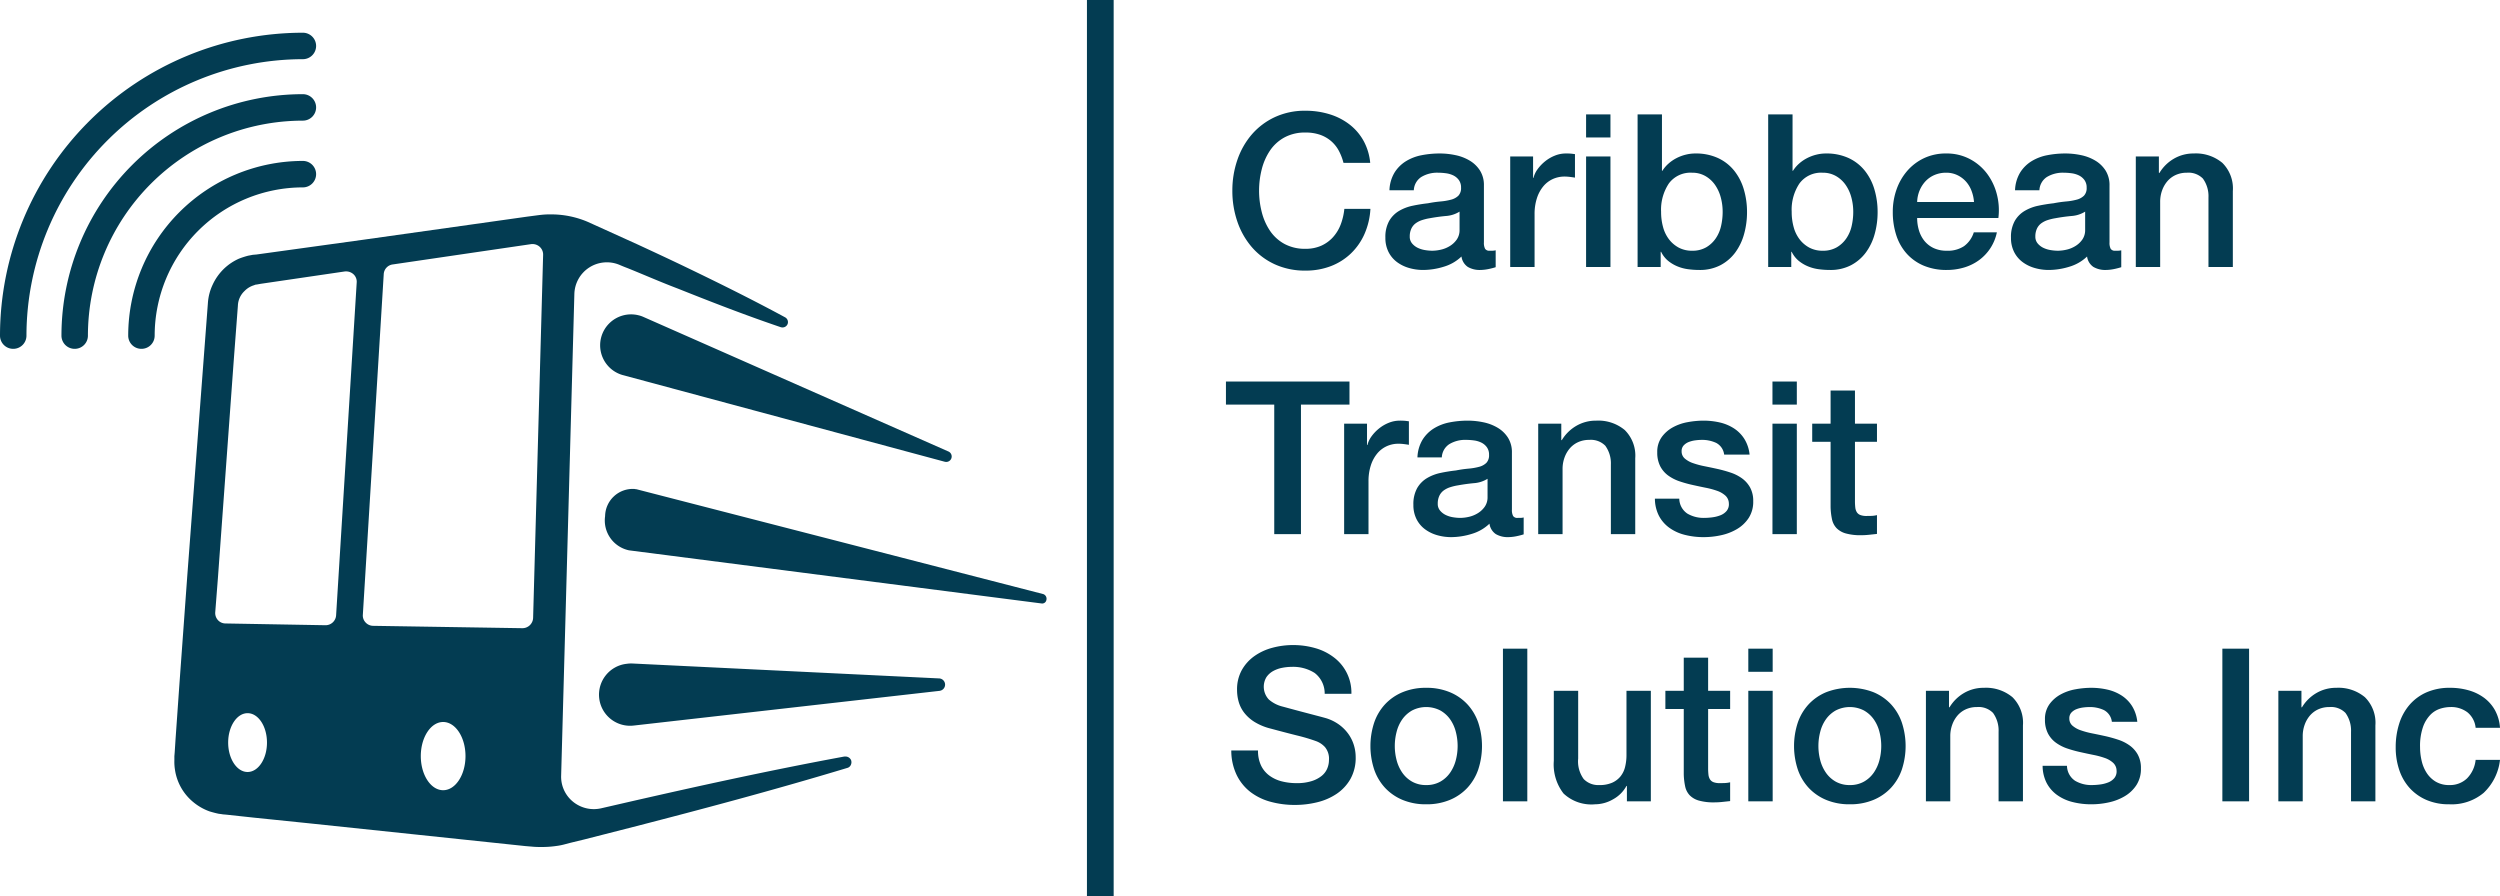 <svg id="Grupo_194" data-name="Grupo 194" xmlns="http://www.w3.org/2000/svg" width="233.938" height="83.853" viewBox="0 0 233.938 83.853">
  <g id="Grupo_10" data-name="Grupo 10" transform="translate(0 3.062)">
    <g id="Grupo_1" data-name="Grupo 1" transform="translate(56.116 26.344)">
      <path id="Trazado_1" data-name="Trazado 1" d="M236.232,109.541l-30.158-8.117a2.894,2.894,0,0,1,1.513-5.586,2.422,2.422,0,0,1,.413.138l28.562,12.6a.51.51,0,0,1-.33.963Z" transform="translate(-203.938 -95.738)" fill="#033c52"/>
    </g>
    <g id="Grupo_2" data-name="Grupo 2" transform="matrix(0.999, -0.035, 0.035, 0.999, 56.512, 42.765)">
      <path id="Trazado_2" data-name="Trazado 2" d="M40.608,12.08,2.146,5.751A2.855,2.855,0,0,1,.024,2.477,2.591,2.591,0,0,1,2.862.028c.1.028.191.028.262.055L40.751,11.2a.458.458,0,0,1,.286.55A.4.4,0,0,1,40.608,12.08Z" fill="#033c52"/>
    </g>
    <g id="Grupo_3" data-name="Grupo 3" transform="translate(56.085 59.023)">
      <path id="Trazado_3" data-name="Trazado 3" d="M235.681,217.059l-28.617,3.247a2.908,2.908,0,1,1-.66-5.778,2.829,2.829,0,0,1,.468-.028l28.782,1.4a.583.583,0,0,1,.028,1.156Z" transform="translate(-203.824 -214.5)" fill="#033c52"/>
    </g>
    <path id="Sustracción_1" data-name="Sustracción 1" d="M1902.815,481.126a6.653,6.653,0,0,1-.743-.028l-.661-.055-10.181-1.073L1881.05,478.9l-5.091-.523-2.531-.274-.33-.028-.166-.027-.22-.028c-.239-.048-.519-.12-.853-.22a5.055,5.055,0,0,1-1.541-.88,4.817,4.817,0,0,1-1.706-3.027,4.63,4.63,0,0,1-.055-.881v-.384l.028-.33.082-1.266.358-5.09.743-10.236,1.541-20.39.385-5.09a4.756,4.756,0,0,1,.441-1.706,4.981,4.981,0,0,1,1.018-1.459,4.877,4.877,0,0,1,1.458-.99,7.617,7.617,0,0,1,.853-.275l.217-.041.223-.042.33-.027,10.126-1.4,10.154-1.43,5.063-.715.633-.083.2-.026c.135-.018.275-.037.465-.057a7.8,7.8,0,0,1,.867-.045c.2,0,.4.006.619.018a8.736,8.736,0,0,1,2.889.688l4.677,2.119.064.03.017.008c1.489.691,3.029,1.406,4.542,2.136,2.535,1.222,5.864,2.852,9.135,4.623a.514.514,0,0,1,.275.578.507.507,0,0,1-.5.381.556.556,0,0,1-.16-.024c-3.432-1.163-6.78-2.475-9.6-3.6-1.006-.381-2.015-.8-2.99-1.208-.569-.237-1.157-.482-1.743-.718-.033-.012-.328-.121-.743-.3a3.043,3.043,0,0,0-4.238,2.724l-1.237,45.071a3.014,3.014,0,0,0,.854,2.2,3.08,3.08,0,0,0,2.2.928,3.158,3.158,0,0,0,.692-.078l2.751-.633c5.87-1.34,12.838-2.888,20-4.21.027,0,.054,0,.081,0a.572.572,0,0,1,.552.334.588.588,0,0,1-.024.455.5.5,0,0,1-.279.261c-7.024,2.125-13.915,3.946-19.729,5.448l-4.953,1.266-1.238.3-.633.166a5.545,5.545,0,0,1-.716.138A9.067,9.067,0,0,1,1902.815,481.126Zm-9.108-11.695c-1.153,0-2.091,1.432-2.091,3.191s.938,3.192,2.091,3.192,2.092-1.432,2.092-3.192S1894.86,469.431,1893.707,469.431Zm-18.3-.825c-1,0-1.816,1.234-1.816,2.751s.815,2.752,1.816,2.752,1.816-1.235,1.816-2.752S1876.411,468.606,1875.409,468.606Zm26.665-43.9a1.023,1.023,0,0,0-.139.01l-5.063.742-7.87,1.156a.967.967,0,0,0-.852.908l-1.954,31.864a.94.94,0,0,0,.246.72.973.973,0,0,0,.717.326l13.951.221a1,1,0,0,0,1.018-.963l.936-33.955a.972.972,0,0,0-.269-.721A1,1,0,0,0,1902.074,424.708Zm-17.446,2.559a1.071,1.071,0,0,0-.138.009l-7.87,1.156-.3.055-.193.028a1.361,1.361,0,0,1-.177.068,1.356,1.356,0,0,0-.181.07,2.017,2.017,0,0,0-.633.44,1.973,1.973,0,0,0-.633,1.375l-.385,5.091-1.486,20.416-.247,3.164a.99.99,0,0,0,.25.76.952.952,0,0,0,.713.314l9.355.165a.99.99,0,0,0,.991-.935l1.926-31.121a.949.949,0,0,0-.247-.732A1.009,1.009,0,0,0,1884.628,427.267Z" transform="translate(-1852.24 -404.932)" fill="#033c52"/>
    <g id="Grupo_7" data-name="Grupo 7" transform="translate(11.997 11.997)">
      <path id="Trazado_5" data-name="Trazado 5" d="M44.838,61.183A1.233,1.233,0,0,1,43.6,59.945,16.364,16.364,0,0,1,59.945,43.6a1.238,1.238,0,1,1,0,2.476A13.881,13.881,0,0,0,46.076,59.945,1.233,1.233,0,0,1,44.838,61.183Z" transform="translate(-43.6 -43.6)" fill="#033c52"/>
    </g>
    <g id="Grupo_8" data-name="Grupo 8" transform="translate(5.751 5.751)">
      <path id="Trazado_6" data-name="Trazado 6" d="M22.138,44.729A1.233,1.233,0,0,1,20.9,43.491,22.606,22.606,0,0,1,43.491,20.9a1.238,1.238,0,1,1,0,2.476A20.14,20.14,0,0,0,23.376,43.491,1.233,1.233,0,0,1,22.138,44.729Z" transform="translate(-20.9 -20.9)" fill="#033c52"/>
    </g>
    <g id="Grupo_9" data-name="Grupo 9">
      <path id="Trazado_7" data-name="Trazado 7" d="M1.238,29.58A1.233,1.233,0,0,1,0,28.342,28.372,28.372,0,0,1,28.342,0a1.238,1.238,0,1,1,0,2.476A25.906,25.906,0,0,0,2.476,28.342,1.233,1.233,0,0,1,1.238,29.58Z" fill="#033c52"/>
    </g>
  </g>
  <path id="Trazado_1654" data-name="Trazado 1654" d="M11.16-9.74a5.062,5.062,0,0,0-.44-1.14,3.154,3.154,0,0,0-.72-.9,3.2,3.2,0,0,0-1.03-.59,4.081,4.081,0,0,0-1.37-.21,4,4,0,0,0-1.97.46,3.863,3.863,0,0,0-1.35,1.23,5.549,5.549,0,0,0-.77,1.75,8.059,8.059,0,0,0-.25,2,8.059,8.059,0,0,0,.25,2,5.549,5.549,0,0,0,.77,1.75A3.863,3.863,0,0,0,5.63-2.16,4,4,0,0,0,7.6-1.7a3.553,3.553,0,0,0,1.48-.29,3.3,3.3,0,0,0,1.1-.8,3.764,3.764,0,0,0,.72-1.19,5.7,5.7,0,0,0,.34-1.46h2.44a6.768,6.768,0,0,1-.55,2.34,5.738,5.738,0,0,1-1.27,1.83A5.611,5.611,0,0,1,9.98-.08,6.514,6.514,0,0,1,7.6.34,6.734,6.734,0,0,1,4.73-.25,6.313,6.313,0,0,1,2.58-1.86,7.2,7.2,0,0,1,1.23-4.24a8.817,8.817,0,0,1-.47-2.9,8.755,8.755,0,0,1,.47-2.88A7.2,7.2,0,0,1,2.58-12.4a6.426,6.426,0,0,1,2.15-1.62,6.639,6.639,0,0,1,2.87-.6,7.562,7.562,0,0,1,2.26.33,5.843,5.843,0,0,1,1.87.96,4.986,4.986,0,0,1,1.31,1.53,5.323,5.323,0,0,1,.62,2.06ZM24.3-2.3a1.21,1.21,0,0,0,.11.6.464.464,0,0,0,.43.18h.24a1.494,1.494,0,0,0,.32-.04V.02q-.12.04-.31.09T24.7.2q-.2.04-.4.06t-.34.02A2.2,2.2,0,0,1,22.8,0a1.394,1.394,0,0,1-.6-.98,4.032,4.032,0,0,1-1.67.96,6.576,6.576,0,0,1-1.91.3A4.684,4.684,0,0,1,17.28.09a3.517,3.517,0,0,1-1.13-.56,2.684,2.684,0,0,1-.78-.94,2.9,2.9,0,0,1-.29-1.33,3.072,3.072,0,0,1,.35-1.56,2.593,2.593,0,0,1,.92-.94,4.155,4.155,0,0,1,1.28-.49q.71-.15,1.43-.23a11.7,11.7,0,0,1,1.18-.17,5.537,5.537,0,0,0,.99-.17,1.516,1.516,0,0,0,.68-.37,1.019,1.019,0,0,0,.25-.75,1.168,1.168,0,0,0-.21-.72,1.409,1.409,0,0,0-.52-.43,2.246,2.246,0,0,0-.69-.2,5.53,5.53,0,0,0-.72-.05,2.864,2.864,0,0,0-1.58.4,1.56,1.56,0,0,0-.7,1.24H15.46a3.432,3.432,0,0,1,.48-1.66A3.316,3.316,0,0,1,17.01-9.9a4.378,4.378,0,0,1,1.47-.56,8.752,8.752,0,0,1,1.68-.16,7.078,7.078,0,0,1,1.5.16,4.261,4.261,0,0,1,1.33.52,2.881,2.881,0,0,1,.95.93,2.552,2.552,0,0,1,.36,1.39ZM22.02-5.18a2.768,2.768,0,0,1-1.28.41q-.76.07-1.52.21a4.874,4.874,0,0,0-.7.17,2.108,2.108,0,0,0-.6.3,1.317,1.317,0,0,0-.41.5,1.71,1.71,0,0,0-.15.75.957.957,0,0,0,.22.64,1.6,1.6,0,0,0,.53.41,2.454,2.454,0,0,0,.68.21,4.221,4.221,0,0,0,.67.06,3.713,3.713,0,0,0,.82-.1,2.727,2.727,0,0,0,.83-.34,2.185,2.185,0,0,0,.65-.61,1.543,1.543,0,0,0,.26-.91Zm4.74-5.16H28.9v2h.04a2.308,2.308,0,0,1,.39-.82,3.8,3.8,0,0,1,.7-.73,3.537,3.537,0,0,1,.91-.53,2.724,2.724,0,0,1,1.02-.2,4.946,4.946,0,0,1,.55.02l.31.04v2.2q-.24-.04-.49-.07a4.111,4.111,0,0,0-.49-.03,2.621,2.621,0,0,0-1.09.23,2.5,2.5,0,0,0-.89.68,3.332,3.332,0,0,0-.6,1.11,4.8,4.8,0,0,0-.22,1.52V0H26.76Zm7.1-3.94h2.28v2.16H33.86Zm0,3.94h2.28V0H33.86Zm4.82-3.94h2.28V-9H41a3.136,3.136,0,0,1,.58-.68,3.629,3.629,0,0,1,.75-.51,3.924,3.924,0,0,1,.86-.32,3.738,3.738,0,0,1,.89-.11,4.938,4.938,0,0,1,2.13.43,4.2,4.2,0,0,1,1.51,1.18,5.126,5.126,0,0,1,.9,1.75,7.412,7.412,0,0,1,.3,2.14,7.57,7.57,0,0,1-.27,2.02,5.255,5.255,0,0,1-.82,1.73,4.1,4.1,0,0,1-1.39,1.2,4.134,4.134,0,0,1-1.98.45A8.012,8.012,0,0,1,43.41.21,3.963,3.963,0,0,1,42.4-.06a3.462,3.462,0,0,1-.87-.52,2.529,2.529,0,0,1-.65-.84h-.04V0H38.68Zm7.96,9.12a5.146,5.146,0,0,0-.18-1.36,3.7,3.7,0,0,0-.54-1.17,2.788,2.788,0,0,0-.9-.82,2.446,2.446,0,0,0-1.24-.31,2.514,2.514,0,0,0-2.17,1,4.413,4.413,0,0,0-.73,2.66,5.3,5.3,0,0,0,.19,1.45,3.263,3.263,0,0,0,.57,1.15,2.846,2.846,0,0,0,.91.76,2.6,2.6,0,0,0,1.23.28,2.547,2.547,0,0,0,1.32-.32,2.791,2.791,0,0,0,.89-.83,3.366,3.366,0,0,0,.5-1.16A5.9,5.9,0,0,0,46.64-5.16Zm4.26-9.12h2.28V-9h.04a3.136,3.136,0,0,1,.58-.68,3.629,3.629,0,0,1,.75-.51,3.924,3.924,0,0,1,.86-.32,3.738,3.738,0,0,1,.89-.11,4.938,4.938,0,0,1,2.13.43,4.2,4.2,0,0,1,1.51,1.18,5.126,5.126,0,0,1,.9,1.75,7.412,7.412,0,0,1,.3,2.14,7.57,7.57,0,0,1-.27,2.02,5.255,5.255,0,0,1-.82,1.73,4.1,4.1,0,0,1-1.39,1.2,4.134,4.134,0,0,1-1.98.45A8.012,8.012,0,0,1,55.63.21a3.963,3.963,0,0,1-1.01-.27,3.462,3.462,0,0,1-.87-.52,2.529,2.529,0,0,1-.65-.84h-.04V0H50.9Zm7.96,9.12a5.146,5.146,0,0,0-.18-1.36,3.7,3.7,0,0,0-.54-1.17,2.788,2.788,0,0,0-.9-.82A2.446,2.446,0,0,0,56-8.82a2.514,2.514,0,0,0-2.17,1,4.413,4.413,0,0,0-.73,2.66,5.3,5.3,0,0,0,.19,1.45,3.263,3.263,0,0,0,.57,1.15,2.846,2.846,0,0,0,.91.76A2.6,2.6,0,0,0,56-1.52a2.547,2.547,0,0,0,1.32-.32,2.791,2.791,0,0,0,.89-.83,3.366,3.366,0,0,0,.5-1.16A5.9,5.9,0,0,0,58.86-5.16Zm11.3-.92a3.676,3.676,0,0,0-.23-1.04,2.771,2.771,0,0,0-.52-.87,2.575,2.575,0,0,0-.8-.6,2.357,2.357,0,0,0-1.05-.23,2.74,2.74,0,0,0-1.09.21,2.493,2.493,0,0,0-.84.58,2.869,2.869,0,0,0-.56.87,3.035,3.035,0,0,0-.23,1.08Zm-5.32,1.5a3.971,3.971,0,0,0,.17,1.16,2.858,2.858,0,0,0,.51.98,2.458,2.458,0,0,0,.86.67,2.838,2.838,0,0,0,1.24.25,2.739,2.739,0,0,0,1.61-.43,2.542,2.542,0,0,0,.91-1.29H72.3a4.3,4.3,0,0,1-.62,1.5A4.314,4.314,0,0,1,70.62-.63a4.575,4.575,0,0,1-1.39.68,5.6,5.6,0,0,1-1.61.23,5.475,5.475,0,0,1-2.16-.4,4.465,4.465,0,0,1-1.59-1.12,4.753,4.753,0,0,1-.98-1.72,6.987,6.987,0,0,1-.33-2.2,6.224,6.224,0,0,1,.35-2.09,5.35,5.35,0,0,1,1-1.74,4.782,4.782,0,0,1,1.57-1.19,4.762,4.762,0,0,1,2.08-.44,4.634,4.634,0,0,1,2.19.51,4.806,4.806,0,0,1,1.61,1.35,5.466,5.466,0,0,1,.93,1.93,5.916,5.916,0,0,1,.15,2.25Zm18,2.28a1.21,1.21,0,0,0,.11.6.464.464,0,0,0,.43.18h.24a1.5,1.5,0,0,0,.32-.04V.02q-.12.04-.31.09T83.24.2q-.2.04-.4.06T82.5.28A2.2,2.2,0,0,1,81.34,0a1.394,1.394,0,0,1-.6-.98,4.032,4.032,0,0,1-1.67.96,6.576,6.576,0,0,1-1.91.3A4.684,4.684,0,0,1,75.82.09a3.517,3.517,0,0,1-1.13-.56,2.684,2.684,0,0,1-.78-.94,2.9,2.9,0,0,1-.29-1.33,3.072,3.072,0,0,1,.35-1.56,2.593,2.593,0,0,1,.92-.94,4.155,4.155,0,0,1,1.28-.49q.71-.15,1.43-.23a11.7,11.7,0,0,1,1.18-.17,5.537,5.537,0,0,0,.99-.17,1.516,1.516,0,0,0,.68-.37,1.019,1.019,0,0,0,.25-.75,1.168,1.168,0,0,0-.21-.72,1.409,1.409,0,0,0-.52-.43,2.246,2.246,0,0,0-.69-.2,5.53,5.53,0,0,0-.72-.05,2.864,2.864,0,0,0-1.58.4,1.56,1.56,0,0,0-.7,1.24H74a3.432,3.432,0,0,1,.48-1.66A3.316,3.316,0,0,1,75.55-9.9a4.378,4.378,0,0,1,1.47-.56,8.752,8.752,0,0,1,1.68-.16,7.078,7.078,0,0,1,1.5.16,4.261,4.261,0,0,1,1.33.52,2.881,2.881,0,0,1,.95.93,2.552,2.552,0,0,1,.36,1.39ZM80.56-5.18a2.768,2.768,0,0,1-1.28.41q-.76.07-1.52.21a4.873,4.873,0,0,0-.7.17,2.108,2.108,0,0,0-.6.3,1.317,1.317,0,0,0-.41.5,1.71,1.71,0,0,0-.15.75.957.957,0,0,0,.22.64,1.6,1.6,0,0,0,.53.41,2.454,2.454,0,0,0,.68.21,4.221,4.221,0,0,0,.67.06,3.713,3.713,0,0,0,.82-.1,2.727,2.727,0,0,0,.83-.34,2.185,2.185,0,0,0,.65-.61,1.543,1.543,0,0,0,.26-.91Zm4.74-5.16h2.16v1.52l.04.04a3.823,3.823,0,0,1,1.36-1.35,3.624,3.624,0,0,1,1.86-.49,3.865,3.865,0,0,1,2.68.88,3.368,3.368,0,0,1,.98,2.64V0H92.1V-6.5a2.809,2.809,0,0,0-.52-1.77,1.889,1.889,0,0,0-1.5-.55,2.477,2.477,0,0,0-1.04.21,2.255,2.255,0,0,0-.78.58,2.727,2.727,0,0,0-.5.87,3.106,3.106,0,0,0-.18,1.06V0H85.3ZM.16,10.72H11.72v2.16H7.18V25H4.68V12.88H.16Zm11.06,3.94h2.14v2h.04a2.308,2.308,0,0,1,.39-.82,3.8,3.8,0,0,1,.7-.73,3.537,3.537,0,0,1,.91-.53,2.724,2.724,0,0,1,1.02-.2,4.946,4.946,0,0,1,.55.02l.31.04v2.2q-.24-.04-.49-.07a4.111,4.111,0,0,0-.49-.03,2.621,2.621,0,0,0-1.09.23,2.5,2.5,0,0,0-.89.68,3.332,3.332,0,0,0-.6,1.11,4.8,4.8,0,0,0-.22,1.52V25H11.22Zm15.7,8.04a1.21,1.21,0,0,0,.11.6.464.464,0,0,0,.43.18h.24a1.494,1.494,0,0,0,.32-.04v1.58q-.12.04-.31.09t-.39.09q-.2.04-.4.06t-.34.02A2.2,2.2,0,0,1,25.42,25a1.394,1.394,0,0,1-.6-.98,4.032,4.032,0,0,1-1.67.96,6.576,6.576,0,0,1-1.91.3,4.684,4.684,0,0,1-1.34-.19,3.517,3.517,0,0,1-1.13-.56,2.684,2.684,0,0,1-.78-.94,2.9,2.9,0,0,1-.29-1.33,3.072,3.072,0,0,1,.35-1.56,2.593,2.593,0,0,1,.92-.94,4.155,4.155,0,0,1,1.28-.49q.71-.15,1.43-.23a11.7,11.7,0,0,1,1.18-.17,5.537,5.537,0,0,0,.99-.17,1.516,1.516,0,0,0,.68-.37,1.019,1.019,0,0,0,.25-.75,1.168,1.168,0,0,0-.21-.72,1.409,1.409,0,0,0-.52-.43,2.246,2.246,0,0,0-.69-.2,5.53,5.53,0,0,0-.72-.05,2.864,2.864,0,0,0-1.58.4,1.56,1.56,0,0,0-.7,1.24H18.08a3.432,3.432,0,0,1,.48-1.66,3.316,3.316,0,0,1,1.07-1.06,4.378,4.378,0,0,1,1.47-.56,8.752,8.752,0,0,1,1.68-.16,7.078,7.078,0,0,1,1.5.16,4.261,4.261,0,0,1,1.33.52,2.881,2.881,0,0,1,.95.93,2.552,2.552,0,0,1,.36,1.39Zm-2.28-2.88a2.768,2.768,0,0,1-1.28.41q-.76.07-1.52.21a4.873,4.873,0,0,0-.7.17,2.108,2.108,0,0,0-.6.3,1.317,1.317,0,0,0-.41.5,1.71,1.71,0,0,0-.15.75.957.957,0,0,0,.22.64,1.6,1.6,0,0,0,.53.41,2.454,2.454,0,0,0,.68.21,4.221,4.221,0,0,0,.67.06,3.713,3.713,0,0,0,.82-.1,2.727,2.727,0,0,0,.83-.34,2.185,2.185,0,0,0,.65-.61,1.543,1.543,0,0,0,.26-.91Zm4.74-5.16h2.16v1.52l.04.04a3.823,3.823,0,0,1,1.36-1.35,3.624,3.624,0,0,1,1.86-.49,3.865,3.865,0,0,1,2.68.88,3.368,3.368,0,0,1,.98,2.64V25H36.18V18.5a2.809,2.809,0,0,0-.52-1.77,1.889,1.889,0,0,0-1.5-.55,2.477,2.477,0,0,0-1.04.21,2.255,2.255,0,0,0-.78.58,2.726,2.726,0,0,0-.5.87,3.105,3.105,0,0,0-.18,1.06V25H29.38Zm13.2,7.02a1.718,1.718,0,0,0,.76,1.4,2.991,2.991,0,0,0,1.58.4,6.1,6.1,0,0,0,.73-.05,3.177,3.177,0,0,0,.77-.19,1.448,1.448,0,0,0,.59-.41.984.984,0,0,0,.21-.71,1.007,1.007,0,0,0-.32-.72,2.217,2.217,0,0,0-.77-.45,7.461,7.461,0,0,0-1.07-.29q-.6-.12-1.22-.26a11.451,11.451,0,0,1-1.23-.34,3.969,3.969,0,0,1-1.06-.54,2.5,2.5,0,0,1-.75-.87,2.78,2.78,0,0,1-.28-1.31,2.352,2.352,0,0,1,.41-1.41,3.143,3.143,0,0,1,1.04-.92,4.528,4.528,0,0,1,1.4-.49,8.224,8.224,0,0,1,1.47-.14,6.726,6.726,0,0,1,1.53.17,4.158,4.158,0,0,1,1.32.55,3.23,3.23,0,0,1,.98.99,3.427,3.427,0,0,1,.49,1.47H46.78a1.419,1.419,0,0,0-.75-1.1,3.113,3.113,0,0,0-1.35-.28,4.831,4.831,0,0,0-.57.04,2.636,2.636,0,0,0-.62.15,1.3,1.3,0,0,0-.49.32.765.765,0,0,0-.2.55.87.87,0,0,0,.29.68,2.3,2.3,0,0,0,.76.43,7.461,7.461,0,0,0,1.07.29q.6.12,1.24.26.62.14,1.22.34a3.934,3.934,0,0,1,1.07.54,2.624,2.624,0,0,1,.76.86,2.6,2.6,0,0,1,.29,1.28,2.781,2.781,0,0,1-.42,1.56,3.321,3.321,0,0,1-1.09,1.04,4.958,4.958,0,0,1-1.49.58,7.539,7.539,0,0,1-1.62.18,7.05,7.05,0,0,1-1.81-.22,4.219,4.219,0,0,1-1.44-.67,3.237,3.237,0,0,1-.96-1.12,3.563,3.563,0,0,1-.37-1.59ZM51.3,10.72h2.28v2.16H51.3Zm0,3.94h2.28V25H51.3Zm3.72,0h1.72v-3.1h2.28v3.1h2.06v1.7H59.02v5.52a5.506,5.506,0,0,0,.03.62,1.07,1.07,0,0,0,.14.44.669.669,0,0,0,.33.27,1.624,1.624,0,0,0,.6.09q.24,0,.48-.01a2.384,2.384,0,0,0,.48-.07v1.76l-.74.08a6.7,6.7,0,0,1-.74.04,5.047,5.047,0,0,1-1.45-.17,1.936,1.936,0,0,1-.86-.5,1.725,1.725,0,0,1-.42-.83,6.246,6.246,0,0,1-.13-1.14v-6.1H55.02ZM3.16,45.24a3.2,3.2,0,0,0,.28,1.4,2.529,2.529,0,0,0,.78.95,3.326,3.326,0,0,0,1.15.54,5.56,5.56,0,0,0,1.41.17,4.528,4.528,0,0,0,1.4-.19,2.832,2.832,0,0,0,.94-.49,1.77,1.77,0,0,0,.52-.69,2.065,2.065,0,0,0,.16-.79,1.707,1.707,0,0,0-.37-1.21,2.114,2.114,0,0,0-.81-.55,16.938,16.938,0,0,0-1.77-.53q-1.01-.25-2.49-.65a5.339,5.339,0,0,1-1.53-.63,3.65,3.65,0,0,1-.97-.87,3.055,3.055,0,0,1-.51-1.02,4.091,4.091,0,0,1-.15-1.1,3.716,3.716,0,0,1,.45-1.87A4,4,0,0,1,2.84,36.4a5.233,5.233,0,0,1,1.68-.77,7.362,7.362,0,0,1,1.9-.25,7.471,7.471,0,0,1,2.11.29,5.2,5.2,0,0,1,1.74.87,4.128,4.128,0,0,1,1.63,3.4H9.4a2.41,2.41,0,0,0-.94-1.95,3.732,3.732,0,0,0-2.14-.57,4.681,4.681,0,0,0-.9.09,2.859,2.859,0,0,0-.84.3,1.843,1.843,0,0,0-.63.57,1.743,1.743,0,0,0,.22,2.09,3.044,3.044,0,0,0,1.23.65q.08.02.63.17t1.23.33l1.33.35q.65.17.93.25a4.167,4.167,0,0,1,1.22.6,3.847,3.847,0,0,1,.87.87,3.592,3.592,0,0,1,.52,1.05,3.838,3.838,0,0,1,.17,1.12,4.04,4.04,0,0,1-.49,2.05,4.159,4.159,0,0,1-1.29,1.39,5.608,5.608,0,0,1-1.82.79,8.706,8.706,0,0,1-2.08.25,8.559,8.559,0,0,1-2.3-.3,5.384,5.384,0,0,1-1.88-.92,4.5,4.5,0,0,1-1.28-1.59,5.293,5.293,0,0,1-.5-2.29ZM18.9,50.28a5.631,5.631,0,0,1-2.21-.41,4.713,4.713,0,0,1-1.64-1.13,4.833,4.833,0,0,1-1.02-1.72,7.026,7.026,0,0,1,0-4.38,4.833,4.833,0,0,1,1.02-1.72,4.713,4.713,0,0,1,1.64-1.13,5.631,5.631,0,0,1,2.21-.41,5.631,5.631,0,0,1,2.21.41,4.713,4.713,0,0,1,1.64,1.13,4.833,4.833,0,0,1,1.02,1.72,7.026,7.026,0,0,1,0,4.38,4.833,4.833,0,0,1-1.02,1.72,4.713,4.713,0,0,1-1.64,1.13A5.631,5.631,0,0,1,18.9,50.28Zm0-1.8a2.616,2.616,0,0,0,1.32-.32,2.782,2.782,0,0,0,.92-.84,3.666,3.666,0,0,0,.53-1.17,5.249,5.249,0,0,0,0-2.65,3.538,3.538,0,0,0-.53-1.17,2.825,2.825,0,0,0-.92-.83,2.883,2.883,0,0,0-2.64,0,2.825,2.825,0,0,0-.92.83,3.538,3.538,0,0,0-.53,1.17,5.249,5.249,0,0,0,0,2.65,3.666,3.666,0,0,0,.53,1.17,2.782,2.782,0,0,0,.92.84A2.616,2.616,0,0,0,18.9,48.48Zm7.18-12.76h2.28V50H26.08ZM39.92,50H37.68V48.56h-.04a3.132,3.132,0,0,1-1.25,1.25,3.394,3.394,0,0,1-1.69.47,3.8,3.8,0,0,1-2.95-1.01,4.435,4.435,0,0,1-.91-3.05V39.66h2.28V46a2.8,2.8,0,0,0,.52,1.92,1.894,1.894,0,0,0,1.46.56,2.88,2.88,0,0,0,1.2-.22,2.123,2.123,0,0,0,.78-.59,2.263,2.263,0,0,0,.43-.89,4.608,4.608,0,0,0,.13-1.12v-6h2.28Zm1.36-10.34H43v-3.1h2.28v3.1h2.06v1.7H45.28v5.52a5.506,5.506,0,0,0,.03.62,1.07,1.07,0,0,0,.14.44.669.669,0,0,0,.33.27,1.624,1.624,0,0,0,.6.09q.24,0,.48-.01a2.384,2.384,0,0,0,.48-.07v1.76l-.74.08a6.7,6.7,0,0,1-.74.04,5.047,5.047,0,0,1-1.45-.17,1.936,1.936,0,0,1-.86-.5,1.725,1.725,0,0,1-.42-.83A6.246,6.246,0,0,1,43,47.46v-6.1H41.28Zm7.76-3.94h2.28v2.16H49.04Zm0,3.94h2.28V50H49.04Zm9.5,10.62a5.631,5.631,0,0,1-2.21-.41,4.713,4.713,0,0,1-1.64-1.13,4.833,4.833,0,0,1-1.02-1.72,7.026,7.026,0,0,1,0-4.38,4.833,4.833,0,0,1,1.02-1.72,4.713,4.713,0,0,1,1.64-1.13,6.161,6.161,0,0,1,4.42,0,4.713,4.713,0,0,1,1.64,1.13,4.833,4.833,0,0,1,1.02,1.72,7.026,7.026,0,0,1,0,4.38,4.833,4.833,0,0,1-1.02,1.72,4.713,4.713,0,0,1-1.64,1.13A5.631,5.631,0,0,1,58.54,50.28Zm0-1.8a2.616,2.616,0,0,0,1.32-.32,2.782,2.782,0,0,0,.92-.84,3.666,3.666,0,0,0,.53-1.17,5.248,5.248,0,0,0,0-2.65,3.538,3.538,0,0,0-.53-1.17,2.825,2.825,0,0,0-.92-.83,2.883,2.883,0,0,0-2.64,0,2.825,2.825,0,0,0-.92.83,3.538,3.538,0,0,0-.53,1.17,5.249,5.249,0,0,0,0,2.65,3.666,3.666,0,0,0,.53,1.17,2.782,2.782,0,0,0,.92.84A2.616,2.616,0,0,0,58.54,48.48Zm7.12-8.82h2.16v1.52l.04.04a3.823,3.823,0,0,1,1.36-1.35,3.624,3.624,0,0,1,1.86-.49,3.865,3.865,0,0,1,2.68.88,3.368,3.368,0,0,1,.98,2.64V50H72.46V43.5a2.809,2.809,0,0,0-.52-1.77,1.889,1.889,0,0,0-1.5-.55,2.477,2.477,0,0,0-1.04.21,2.255,2.255,0,0,0-.78.58,2.727,2.727,0,0,0-.5.87,3.106,3.106,0,0,0-.18,1.06V50H65.66Zm13.2,7.02a1.718,1.718,0,0,0,.76,1.4,2.991,2.991,0,0,0,1.58.4,6.1,6.1,0,0,0,.73-.05,3.177,3.177,0,0,0,.77-.19,1.448,1.448,0,0,0,.59-.41.984.984,0,0,0,.21-.71,1.007,1.007,0,0,0-.32-.72,2.217,2.217,0,0,0-.77-.45,7.46,7.46,0,0,0-1.07-.29q-.6-.12-1.22-.26a11.452,11.452,0,0,1-1.23-.34,3.969,3.969,0,0,1-1.06-.54,2.5,2.5,0,0,1-.75-.87,2.78,2.78,0,0,1-.28-1.31,2.352,2.352,0,0,1,.41-1.41,3.143,3.143,0,0,1,1.04-.92,4.529,4.529,0,0,1,1.4-.49,8.224,8.224,0,0,1,1.47-.14,6.726,6.726,0,0,1,1.53.17,4.158,4.158,0,0,1,1.32.55,3.23,3.23,0,0,1,.98.99,3.427,3.427,0,0,1,.49,1.47H83.06a1.419,1.419,0,0,0-.75-1.1,3.113,3.113,0,0,0-1.35-.28,4.83,4.83,0,0,0-.57.04,2.636,2.636,0,0,0-.62.15,1.3,1.3,0,0,0-.49.32.765.765,0,0,0-.2.55.87.87,0,0,0,.29.68,2.3,2.3,0,0,0,.76.43,7.46,7.46,0,0,0,1.07.29q.6.12,1.24.26.62.14,1.22.34a3.934,3.934,0,0,1,1.07.54,2.624,2.624,0,0,1,.76.86,2.6,2.6,0,0,1,.29,1.28,2.781,2.781,0,0,1-.42,1.56,3.321,3.321,0,0,1-1.09,1.04,4.958,4.958,0,0,1-1.49.58,7.539,7.539,0,0,1-1.62.18,7.051,7.051,0,0,1-1.81-.22,4.219,4.219,0,0,1-1.44-.67,3.237,3.237,0,0,1-.96-1.12,3.563,3.563,0,0,1-.37-1.59ZM93.4,35.72h2.5V50H93.4Zm5.24,3.94h2.16v1.52l.04.04a3.823,3.823,0,0,1,1.36-1.35,3.624,3.624,0,0,1,1.86-.49,3.865,3.865,0,0,1,2.68.88,3.368,3.368,0,0,1,.98,2.64V50h-2.28V43.5a2.809,2.809,0,0,0-.52-1.77,1.889,1.889,0,0,0-1.5-.55,2.477,2.477,0,0,0-1.04.21,2.255,2.255,0,0,0-.78.58,2.726,2.726,0,0,0-.5.87,3.105,3.105,0,0,0-.18,1.06V50H98.64Zm18.46,3.46a2.139,2.139,0,0,0-.77-1.45,2.512,2.512,0,0,0-1.59-.49,3.278,3.278,0,0,0-.94.15,2.23,2.23,0,0,0-.92.56,3.139,3.139,0,0,0-.7,1.14,5.427,5.427,0,0,0-.28,1.91,5.593,5.593,0,0,0,.15,1.28,3.5,3.5,0,0,0,.48,1.14,2.6,2.6,0,0,0,.85.81,2.418,2.418,0,0,0,1.26.31,2.294,2.294,0,0,0,1.65-.62,2.882,2.882,0,0,0,.81-1.74h2.28a5.008,5.008,0,0,1-1.53,3.09,4.668,4.668,0,0,1-3.21,1.07,5.286,5.286,0,0,1-2.15-.41,4.557,4.557,0,0,1-1.57-1.12,4.756,4.756,0,0,1-.97-1.69,6.6,6.6,0,0,1-.33-2.12,7.243,7.243,0,0,1,.32-2.18,4.993,4.993,0,0,1,.96-1.77,4.492,4.492,0,0,1,1.59-1.18,5.366,5.366,0,0,1,2.23-.43,6.232,6.232,0,0,1,1.71.23,4.5,4.5,0,0,1,1.44.69,3.673,3.673,0,0,1,1.03,1.16,3.972,3.972,0,0,1,.48,1.66Z" transform="translate(114.558 24.982)" fill="#033c52"/>
  <path id="Trazado_23" data-name="Trazado 23" d="M1053.17,69.85V153.7" transform="translate(-950.209 -69.85)" fill="none" stroke="#033c52" stroke-width="2.5"/>
</svg>
